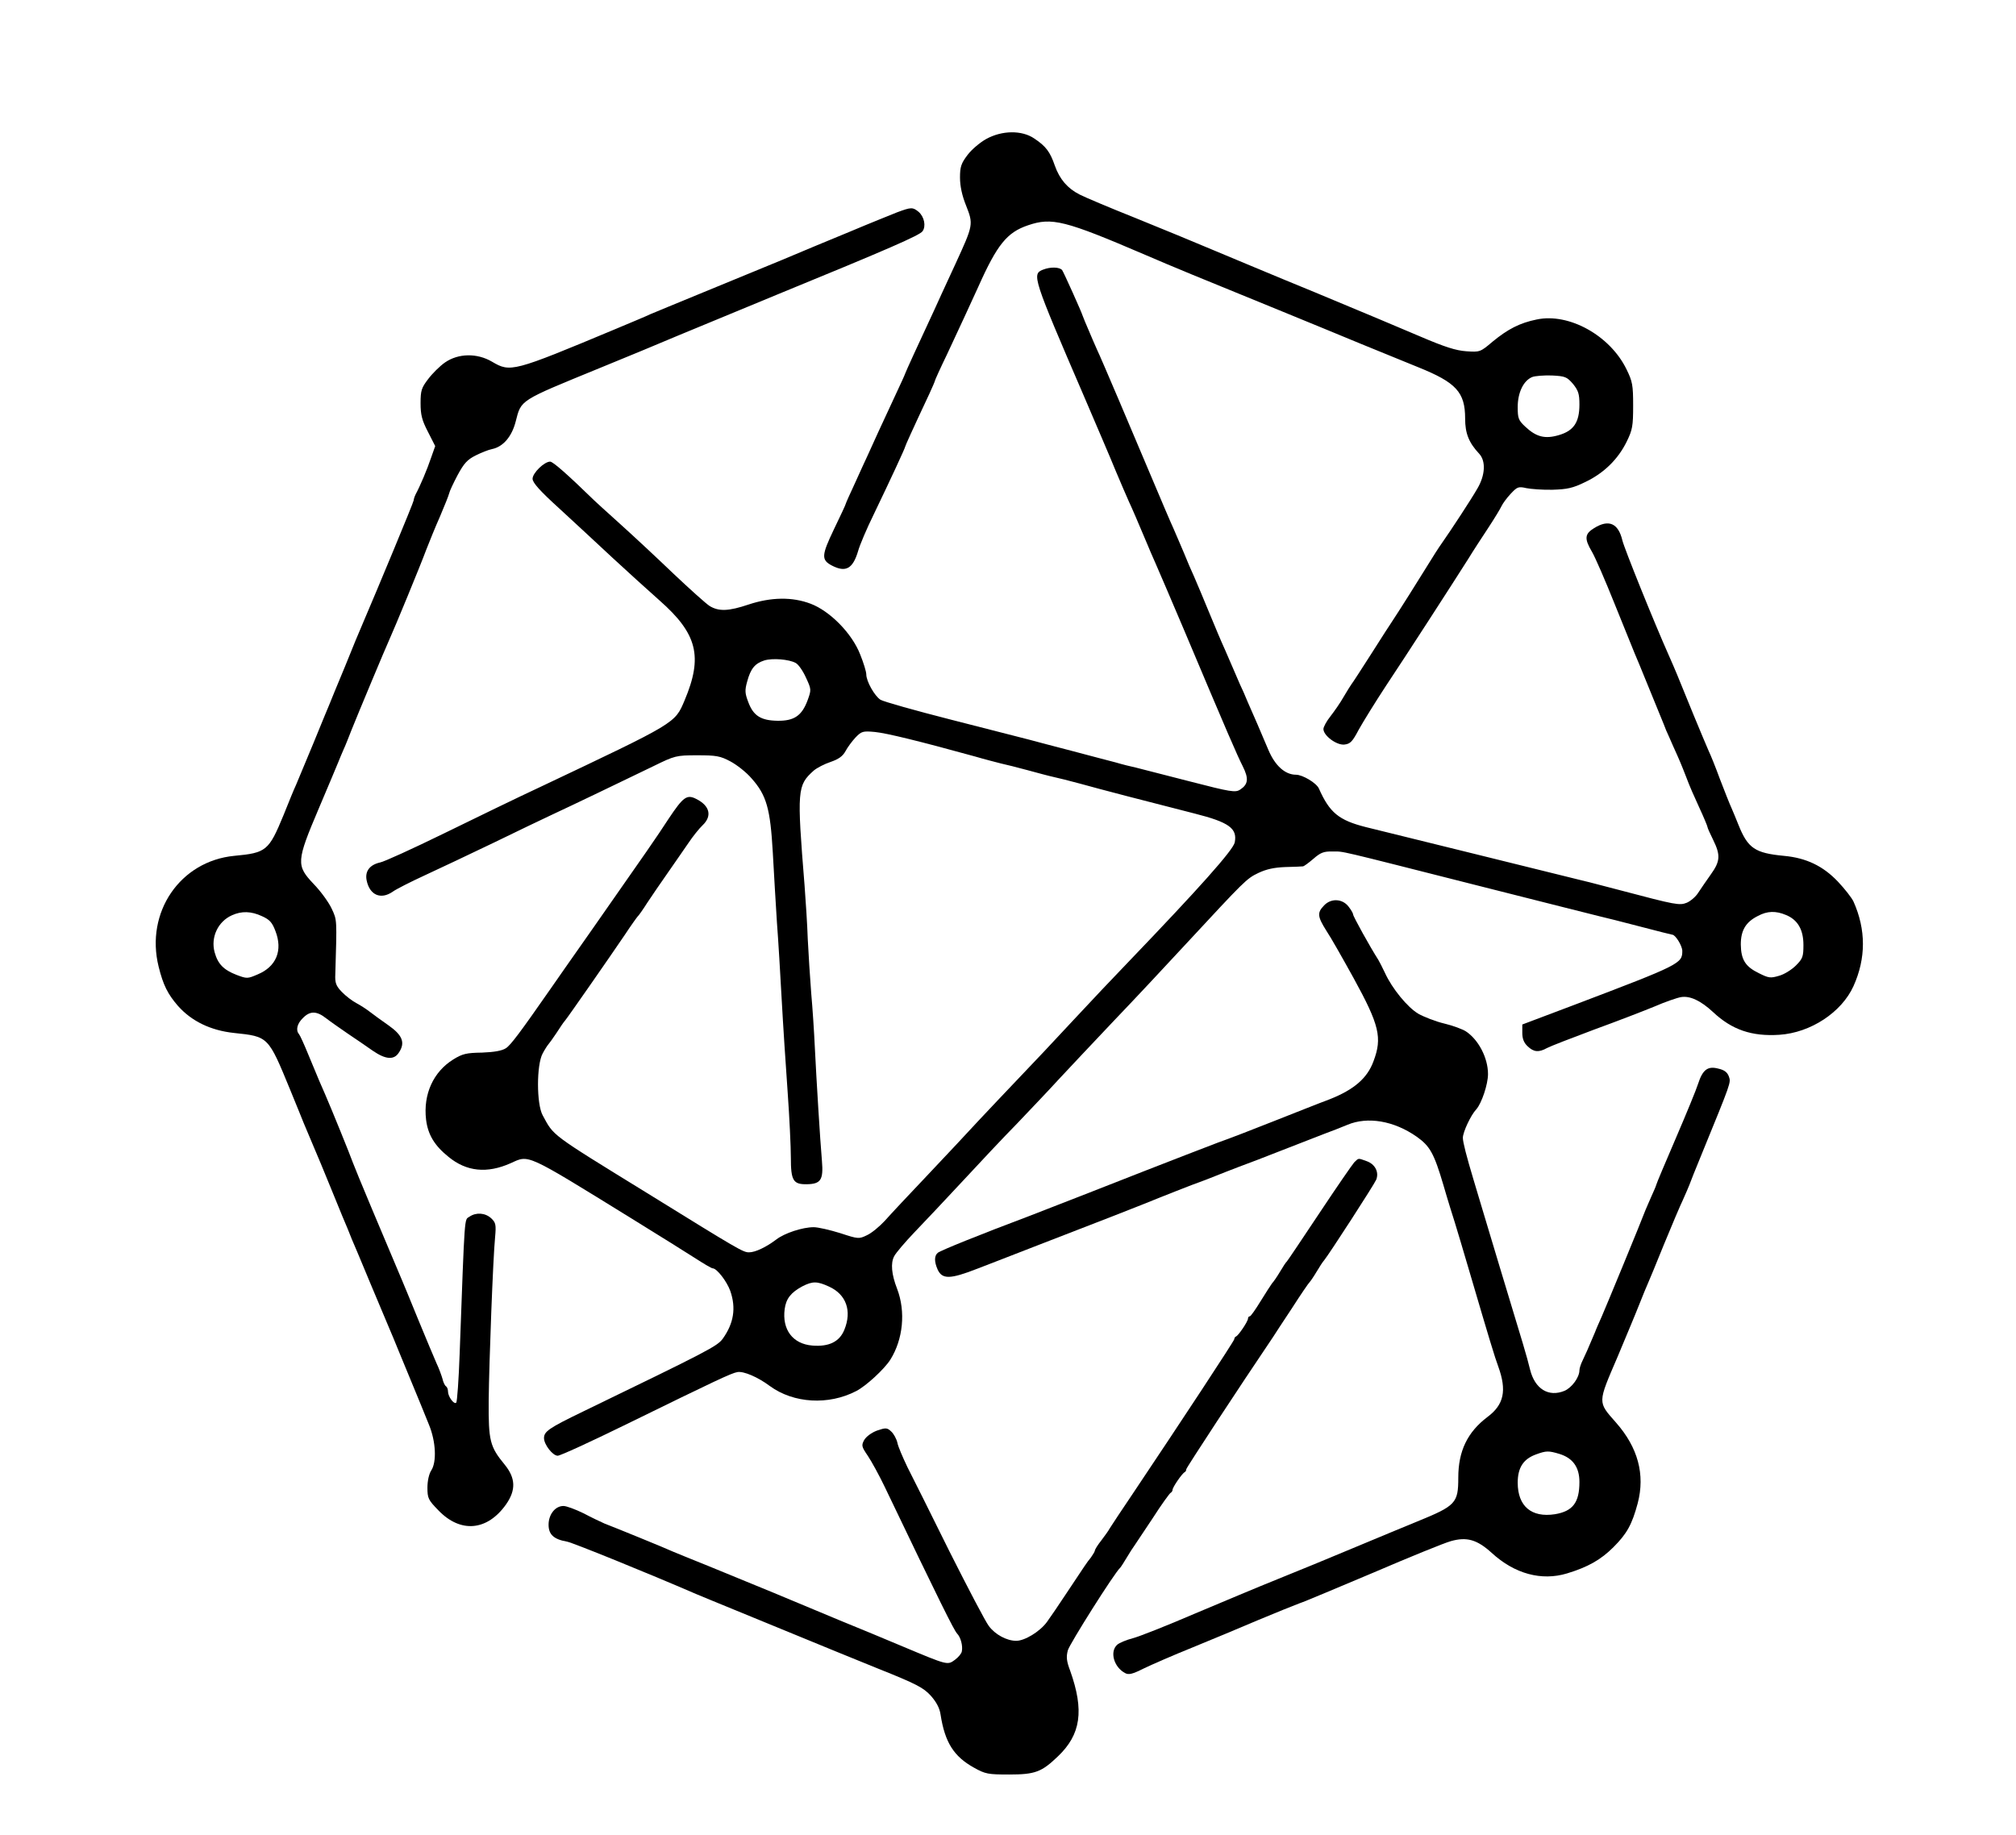 <svg version="1.0" xmlns="http://www.w3.org/2000/svg" width="1176" height="1070.667" viewBox="0 0 882 803"><path d="M431.5 60.8c-2.7 1.5-6.4 4.6-8.2 7-2.8 3.7-3.3 5.2-3.3 9.9 0 3.7.9 7.9 2.6 12.1 3.3 8.4 3.3 8.5-4.6 25.7-1 2.2-3.7 8-6 13-2.2 4.9-4.7 10.3-5.5 12-3.8 8.1-10.5 22.7-10.5 23 0 .2-2 4.6-4.4 9.7-5.4 11.6-10.4 22.4-12.1 26.3-.8 1.6-3.2 7-5.4 11.8-2.3 4.9-4.1 9-4.1 9.2 0 .3-2.3 5.2-5.1 11-5.5 11.5-5.7 13.5-.9 16 6 3.1 9.1 1.4 11.4-6.3.7-2.6 3.8-9.9 6.9-16.2 7.6-15.8 13.7-29 13.7-29.5 0-.3 2.9-6.8 10.6-23.2 1.3-2.8 2.4-5.4 2.4-5.6 0-.3 2.4-5.6 5.4-11.8 6.8-14.6 9.7-20.8 13.6-29.4 8.3-18.6 12.6-23.8 21.7-26.9 10.5-3.6 16.1-2.2 51.3 12.9 13 5.6 21.3 9 60.5 25 9.9 4.1 25.2 10.3 34 14 8.8 3.6 20.1 8.2 25 10.2 16.6 6.7 20.5 10.9 20.5 22.5 0 6.4 1.6 10.5 6.2 15.4 2.9 3.2 2.6 9.3-.8 15.1-2.8 4.9-11.6 18.3-15.6 24-1.3 1.8-4.1 6.2-6.3 9.8-3.5 5.7-12.5 20-15.5 24.5-.6.8-4.6 7.1-9 14s-8.3 12.9-8.8 13.5c-.4.5-1.9 3-3.4 5.5-1.4 2.5-4 6.2-5.7 8.4-1.7 2.1-3.1 4.7-3.1 5.6 0 2.9 5.8 7.2 9.2 6.8 2.6-.3 3.5-1.3 6.3-6.6 1.9-3.4 7.2-12 11.8-19 8.6-12.9 29.2-44.8 36.1-55.7 2-3.3 6-9.4 8.7-13.5 2.7-4.1 5.3-8.4 5.8-9.5.5-1.1 2.3-3.6 4-5.4 2.9-3.1 3.4-3.3 6.9-2.5 2 .4 7.2.8 11.4.7 6.5-.2 8.9-.7 14.4-3.4 8-3.8 14.3-9.9 18.1-17.7 2.5-5.1 2.8-6.8 2.8-15.7 0-9-.3-10.6-2.9-15.9-7.2-14.8-25.2-24.8-39.3-21.8-7.4 1.5-12.6 4.2-19.3 9.7-5.4 4.6-5.6 4.6-11.5 4.2-4.5-.3-9.5-1.9-20-6.4-7.7-3.3-28.4-12-46-19.3-17.6-7.2-37.8-15.7-45-18.7-7.1-3-22.3-9.3-33.7-13.9-11.3-4.5-22.4-9.2-24.5-10.3-5.3-2.7-8.7-6.7-10.8-12.6-2.1-6.1-3.9-8.5-9-11.9-5.4-3.7-14.1-3.6-21 .2zM688.2 168c2.3 2.9 2.8 4.3 2.8 9 0 7.8-2.5 11.5-9 13.4-6.1 1.8-9.9.8-14.7-3.7-3-2.8-3.3-3.7-3.3-8.6 0-6.3 2.5-11.5 6.3-13.1 1.2-.5 5.1-.8 8.6-.7 5.9.3 6.6.6 9.3 3.7zM392.5 92.9c-2.7 1.1-12 4.8-20.5 8.4-8.5 3.5-22 9.1-30 12.5-8 3.3-23.5 9.7-34.5 14.2s-21.3 8.8-23 9.5c-1.6.8-8.6 3.7-15.5 6.6-44.7 18.7-45.7 18.9-53.7 14.2-6.6-3.9-14.8-3.7-20.6.3-2.3 1.6-5.6 4.9-7.4 7.3-2.9 3.8-3.3 5-3.3 10.5 0 5.1.6 7.5 3.2 12.5l3.2 6.3-1.8 5.1c-1.7 5.1-4.9 12.6-6.7 15.9-.5 1-.9 2.2-.9 2.7 0 .8-15.6 38.3-23 55.6-.5 1.1-3.7 8.7-7 17-3.4 8.2-6.6 15.9-7 17-.5 1.1-3.6 8.7-7 17-3.4 8.2-6.8 16.3-7.5 18-.8 1.6-3.2 7.6-5.5 13.3-6.4 15.5-7.5 16.4-21.5 17.7-23.7 2.3-39 24.7-33.1 48.5 2 8.1 4 12 8.4 17.1 6 6.8 14.4 10.8 24.5 11.9 15.2 1.6 15 1.4 24.7 25 2.8 6.9 5.5 13.4 5.9 14.5 6.9 16.3 9.4 22.3 12.1 29 1.8 4.4 3.9 9.6 4.7 11.5.8 1.9 1.9 4.5 2.4 5.7.5 1.3 1.3 3.3 1.8 4.5.6 1.3 4.2 9.9 8.1 19.3 3.9 9.3 7.6 18.1 8.2 19.5.6 1.4 1.4 3.4 1.9 4.5.4 1.1 3.6 8.7 7 17 3.4 8.2 7.3 17.7 8.6 21 3 7.3 3.4 16.2 1 19.9-1 1.5-1.7 4.6-1.7 7.6 0 4.6.4 5.4 4.8 9.9 9.7 10.1 21.4 9 29.6-2.6 4.4-6.3 4.2-11.5-.6-17.4-6.5-7.9-7.1-10.4-7-27.9.2-17.6 1.9-62.4 2.8-71.6.5-5.5.3-6.4-1.7-8.3-2.6-2.4-6.6-2.7-9.5-.7-2.3 1.6-2-2.8-4.3 59.9-.4 11.4-1.1 21.1-1.5 21.5-1 .9-3.6-2.7-3.6-4.9 0-1-.4-2-.9-2.3-.5-.3-1.2-1.8-1.5-3.2-.4-1.4-1.5-4.5-2.6-6.8-1-2.2-4.6-10.9-8-19.1-3.4-8.3-6.5-15.9-7-17-7.6-17.9-20.5-48.6-21.6-51.7-1.4-3.9-9.2-23.1-12.1-29.8-1.8-4-2.8-6.4-7.4-17.5-1.8-4.4-3.6-8.4-4.1-9-1.5-1.7-.8-4.6 1.7-7 3.1-3.2 6-3.2 10.2.1 1.8 1.4 6.1 4.4 9.6 6.8 3.4 2.3 8.3 5.6 10.8 7.4 5.7 3.9 9.3 4.1 11.4.8 2.9-4.3 1.6-7.6-4.5-11.9-3-2.1-6.6-4.7-8-5.8-1.4-1.1-4.1-2.9-6-3.9-1.9-1-4.8-3.2-6.5-5-2.5-2.6-3-3.9-2.8-7.8.7-24.1.8-23.5-1.6-28.6-1.3-2.8-4.8-7.6-7.8-10.7-7.8-8.2-7.7-9.9 2.2-33.2 4.2-10 8.1-19.1 8.5-20.2.4-1.1 1.5-3.6 2.3-5.5.9-1.9 2.4-5.8 3.5-8.6 2.6-6.5 14.9-36 16.7-39.9 2.1-4.6 13.5-32.2 16-39 1.3-3.3 3.9-9.8 6-14.5 2-4.7 3.8-9.2 4-10.1.2-1 1.9-4.6 3.7-8 2.8-5.2 4.3-6.8 7.9-8.6 2.4-1.2 5.6-2.5 7.2-2.8 4.8-1 8.6-5.4 10.3-12 2.5-9.7 1.3-8.9 36.9-23.5 11-4.5 26.3-10.8 34-14.1 7.7-3.2 27.3-11.3 43.5-18 48.8-20 62.3-25.9 63.6-27.7 1.6-2.2.8-6.3-1.7-8.5-2.6-2.1-3.2-2.1-9.4.2zm-277.9 308c3.4 1.5 4.5 2.8 5.9 6.5 3.3 8.5.4 15.6-7.8 19-4.4 1.9-4.7 1.9-9.2.2-5.7-2.2-8.2-4.8-9.6-9.9-1.8-6.6 1.5-13.5 7.6-16.2 4.2-1.9 8.4-1.8 13.1.4z"/><path d="M456.3 118c-4.9 2-4.6 3.1 18.2 56 5.3 12.4 11.5 26.8 13.6 32 2.2 5.2 4.8 11.3 5.8 13.5 1.6 3.4 4.1 9.3 8.2 19 .4 1.1 2 4.7 3.4 7.9 1.5 3.3 6.9 16.1 12.2 28.5 19.3 45.8 23.6 55.7 26 60.4 2.7 5.4 2.4 7.9-1.1 10.2-2.1 1.4-4 1.1-22.2-3.6-10.9-2.8-21.5-5.5-23.4-6-1.9-.4-6-1.4-9-2.3-3-.8-11.6-3-19-5-7.4-1.9-16-4.2-19-5-3-.8-18.3-4.7-34-8.7-15.7-4-29.5-7.9-30.8-8.7-2.6-1.7-6.2-8.1-6.2-11.1 0-1.2-1.2-5.1-2.7-8.8-3.6-9.2-13.2-18.9-21.6-22.1-8.1-3.1-17.4-2.9-27.1.3-8.9 3-13.1 3.1-17.1.7-1.6-1-8.8-7.5-16-14.3-7.1-6.8-17.7-16.7-23.5-21.9-5.8-5.2-10.7-9.7-11-10-11.8-11.5-18.1-17-19.3-17-2.6 0-7.7 5-7.7 7.5 0 1.7 3.2 5.3 11.8 13.1 6.4 5.9 16.9 15.6 23.2 21.5 6.3 5.8 15.5 14.2 20.5 18.6 16.6 14.6 19.1 24.6 11 43.8-4.3 10.1-3.3 9.5-63 37.8-9.9 4.6-29 13.9-42.5 20.5s-26 12.3-27.7 12.6c-4.5 1-6.7 3.8-5.9 7.8 1.3 6.5 6.2 8.6 11.4 5 1.5-1.1 7.8-4.3 14.1-7.2 6.3-2.9 19.8-9.3 30-14.2 10.2-5 21.8-10.5 25.6-12.3 8.2-3.8 30.9-14.7 44.5-21.3 9.2-4.5 9.8-4.7 19-4.7 8.4 0 10.1.3 14.6 2.7 2.8 1.5 7 4.8 9.2 7.4 6.6 7.4 8.2 13.3 9.3 32.4.5 9.1 1.3 22.8 1.8 30.5.6 7.7 1.5 23 2.1 34 .6 11 1.8 29.2 2.6 40.4s1.4 24.1 1.4 28.6c0 10.1 1 11.8 7 11.7 6.1-.1 7.3-1.9 6.6-10.2-.8-9.2-2.4-35.3-3.1-49.5-.3-6.6-1-17.4-1.6-24-.5-6.6-1.2-17.2-1.5-23.5-.2-6.3-.9-16.9-1.4-23.5-3.4-42.1-3.2-43.8 4-50.3 1.4-1.2 4.7-2.9 7.4-3.8 3.5-1.2 5.3-2.5 6.5-4.7.9-1.7 2.9-4.4 4.4-6 2.6-2.7 3.2-2.9 8.5-2.4 5.1.5 19.4 4 43.7 10.7 4.4 1.3 9.6 2.6 11.5 3.1 1.9.4 7.1 1.7 11.5 2.9s9.6 2.6 11.5 3c1.9.4 7.1 1.7 11.5 2.9 8.2 2.3 30.1 8 50.2 13.1 15 3.8 18.7 6.5 17.5 12.6-.6 3.3-15.8 20.3-46.6 52.4-5.6 5.8-16.4 17.2-24.1 25.5-7.6 8.2-18.4 19.7-24 25.5-5.5 5.8-13.4 14.1-17.5 18.5-4 4.4-14 15-22 23.5-8.1 8.5-16.6 17.6-18.9 20.2-2.3 2.5-5.8 5.4-7.8 6.3-3.5 1.7-3.8 1.7-11.7-.9-4.5-1.4-9.7-2.6-11.6-2.6-4.9 0-12.8 2.6-16.4 5.4-4.5 3.4-9.2 5.6-11.9 5.6-2.6 0-4.3-1-44.7-26-42.7-26.3-40.6-24.8-45.6-34-2.7-5-2.7-22 0-27 1-1.9 2.2-3.7 2.5-4 .3-.3 1.9-2.5 3.5-4.9 1.6-2.5 3.3-5 3.8-5.5 1.2-1.4 19.7-28 26.2-37.6 2.7-4.1 5.3-7.7 5.6-8 .4-.3 2.3-3 4.2-6 2-3 6-8.9 8.9-13 2.9-4.1 6.9-10 9-13 2-3 4.9-6.6 6.3-7.9 4.2-4 3.2-8.5-2.8-11.5-4.1-2.1-5.7-.9-12.1 8.7-5.8 8.9-8.9 13.3-33.3 48.2-8.9 12.6-17 24.3-18.2 26-13.3 19.1-17.6 24.9-19.7 26.2-1.7 1.1-5.1 1.7-10.4 1.9-6.8.1-8.6.5-12.6 3-8.7 5.4-13.2 15.2-11.9 26.3.8 6.6 3.7 11.4 9.8 16.3 7.9 6.5 16.9 7.4 27.2 2.8 8.2-3.7 6.1-4.7 52.6 24 11.8 7.3 24.5 15.2 28.2 17.6 3.7 2.4 7.1 4.4 7.6 4.4 1.8 0 6.2 5.7 7.7 9.9 2.6 7.5 1.5 14.2-3.3 20.9-2.4 3.3-6.3 5.3-61.2 31.9-14.9 7.2-17 8.7-17 11.6 0 2.8 3.8 7.7 6 7.7 1.1 0 14.4-6.1 29.7-13.6 40-19.6 46.2-22.5 48.9-23 2.7-.5 9 2.2 14.2 6.1 10.4 7.6 25.7 8.5 37.8 2.2 4.3-2.2 12.3-9.6 14.9-13.7 5.6-8.9 6.8-21 3-31-2.5-6.4-2.9-11.3-1.3-14.3.7-1.4 4.7-6.1 8.8-10.4 4.1-4.3 13.6-14.3 21-22.3s18.2-19.5 24.1-25.5c5.8-6.1 13.9-14.6 17.9-19 4.1-4.4 14.9-15.9 24-25.5 9.2-9.6 23.5-24.9 31.9-34 25.7-27.7 26.4-28.5 31.6-31 3.6-1.7 6.9-2.4 11.8-2.6 3.7-.1 7.1-.2 7.7-.3.5 0 2.6-1.6 4.6-3.3 3.1-2.7 4.5-3.3 8.3-3.2 5.4 0 .4-1.1 63.6 14.9 27.5 7 51.6 13 53.5 13.5 1.9.4 9.7 2.4 17.4 4.4 7.6 2 14 3.6 14.2 3.6 1.4 0 4.4 4.9 4.4 7.1 0 5.5-.9 6-46.7 23.4l-23.3 8.8v3.7c0 2.5.7 4.3 2.3 5.8 2.7 2.6 4.9 2.8 8.5.8 1.5-.8 10.8-4.4 20.7-8.1 9.9-3.6 21.8-8.2 26.4-10.1 4.6-2 9.8-3.8 11.6-4.1 3.9-.6 8.5 1.5 14 6.6 8.2 7.7 16.9 10.7 29 9.9 13.6-.9 27.2-9.8 32.4-21.3 5.5-12.2 5.5-24.7 0-37-.8-1.7-3.8-5.5-6.7-8.6-6.6-7-14-10.5-23.7-11.4-12.7-1.2-15.8-3.3-19.9-13.5-1-2.5-2.4-5.9-3.1-7.5-.8-1.7-3-7.3-5-12.5-1.9-5.2-4.2-10.9-5-12.5-.7-1.7-3.7-8.6-6.5-15.5-7.6-18.7-8.1-19.9-10.8-26-6.6-14.8-19.6-47.1-20.4-50.5-1.8-7.6-6-9.4-12.4-5.4-4.1 2.5-4.3 4.6-1 10.2 1.4 2.3 5.9 12.7 10.1 23.2 4.2 10.4 8.1 20.1 8.7 21.5.6 1.4 1.4 3.4 1.9 4.5 1.9 4.7 8.3 20.3 9.6 23.5.8 1.9 1.8 4.4 2.2 5.5.5 1.1 1.9 4.2 3.1 7 3 6.6 3.6 8.1 5.9 14 1 2.8 3.5 8.5 5.5 12.8 2 4.3 3.6 8.2 3.6 8.5 0 .4 1.1 2.9 2.5 5.7 3.3 6.7 3.1 9.4-1 15.1-1.9 2.7-4.4 6.3-5.5 8-1.1 1.8-3.4 3.7-5 4.4-3.2 1.3-4.8 1-29-5.4-7.4-1.9-14.4-3.8-15.5-4-8.6-2.1-89.7-22.2-96-23.7-11.8-3-15.8-6.3-20.5-16.9-1.1-2.4-7.1-6-10-6-4.8 0-9.2-4-12.1-10.9-1.5-3.5-3.7-8.7-4.9-11.5-1.2-2.8-3.1-7.1-4.2-9.6-1-2.5-2.5-5.9-3.3-7.5-.7-1.7-2-4.6-2.8-6.5-.8-1.9-2.6-6-3.9-9-1.4-3-4.4-10.2-6.8-16-2.4-5.8-5.3-12.8-6.5-15.5-1.3-2.8-3.3-7.5-4.5-10.5-1.3-3-3.3-7.8-4.5-10.5-1.3-2.8-5.3-12.2-9-21-8.2-19.5-23.4-55.3-24.5-57.4-.4-.9-1.2-2.7-1.8-4.1-3.4-7.9-4.5-10.6-4.6-11-.3-1.2-8.1-18.6-8.9-19.8-1.1-1.4-5.2-1.5-8.4-.2zM348.1 290.1c1.2.6 3.2 3.5 4.5 6.4 2.4 5.2 2.4 5.3.7 10-2.5 6.7-5.9 9-13.1 8.9-7.3-.1-10.6-2.2-12.8-8.1-1.5-3.9-1.6-5.2-.5-9.1 1.5-5.6 3.4-7.9 7.5-9.2 3.6-1.1 10.8-.5 13.7 1.1zm433.3 110.3c5.1 2.1 7.6 6.4 7.6 13.1 0 5.1-.3 6-3.3 9-1.8 1.8-5.1 3.9-7.4 4.5-3.7 1.1-4.5 1-8.7-1.1-6-2.9-7.9-5.9-8-12.6 0-6.1 2.1-9.8 7.5-12.5 4.1-2.2 7.8-2.3 12.3-.4zM362.7 563c7.5 3.4 10.1 10.6 6.7 18.9-2.1 5.2-6.7 7.5-14 6.9-8.6-.7-13.3-7-12.1-16 .6-4.5 2.7-7.2 7.7-9.9 4.5-2.3 6.5-2.3 11.7.1z"/><path d="M579.2 396.3c-3 3.1-2.8 4.8 1.1 11 1.9 2.8 7.2 12.2 11.9 20.7 11.3 20.6 12.6 26.1 8.7 36.4-2.7 7.4-8.5 12.4-19.1 16.6-4.6 1.7-15.6 6.1-24.5 9.6-8.8 3.5-19.9 7.8-24.5 9.4-4.5 1.7-11 4.2-14.3 5.5-3.3 1.3-11.4 4.4-18 7-6.6 2.6-18.1 7.1-25.5 10-7.4 2.9-18.4 7.2-24.4 9.5-21.8 8.2-39.1 15.2-40.3 16.2-1.6 1.3-1.6 3.9-.1 7.3 2 4.4 5.5 4.3 17.3-.3 2.8-1.1 13.8-5.3 24.5-9.5 28-10.8 47.5-18.4 55.5-21.7 3.9-1.6 10.2-4 14-5.5 3.9-1.4 8.6-3.2 10.5-4 1.9-.8 6.4-2.5 10-3.9 3.6-1.3 11.9-4.5 18.5-7.1 6.6-2.6 14.9-5.8 18.5-7.2 3.6-1.3 8.3-3.2 10.5-4.1 8.8-3.7 20.3-1.8 30.3 5.2 5.8 4.1 7.6 7.3 11.7 21.2 1.9 6.6 4.2 13.9 5 16.4.8 2.5 3.9 13 7 23.5 7.9 26.9 10.5 35.5 12 39.5 3.8 10.5 2.5 16.7-4.8 22.1-8.7 6.6-12.7 14.9-12.7 26.5 0 11.2-1.1 12.3-18 19.2-4.1 1.7-16.3 6.7-27 11.2-10.7 4.5-26 10.8-34 14-8 3.2-24.4 10.1-36.5 15.2-12.1 5.2-24.2 10-27 10.7-2.7.7-5.8 2-6.7 2.8-3.4 3-1.5 9.8 3.4 12.4 1.6.9 3.2.5 8.2-2 3.3-1.6 12.9-5.8 21.1-9.1 8.3-3.4 21.3-8.8 29-12.1 7.7-3.2 15.8-6.5 18-7.3 2.2-.7 16.8-6.9 32.5-13.5 15.6-6.7 30.8-12.9 33.7-13.7 7-2 11.5-.7 17.9 5.1 10 9.2 21.8 12.4 33 9 9.2-2.8 14.8-6 20.3-11.5 5.9-5.9 8.1-9.9 10.6-19.2 3.3-12.6.1-24.4-9.5-35.3-8.1-9.2-8.1-8.3.7-28.8 3.5-8.4 7.8-18.6 9.4-22.7 1.6-4.1 3.4-8.4 3.9-9.5.5-1.1 3.7-8.8 7-17 3.4-8.3 7.1-17 8.3-19.5 1.1-2.5 2.4-5.4 2.8-6.5.4-1.1 2.7-7 5.2-13 13.2-32.3 13-31.7 12.1-34.4-.7-1.9-2-2.9-4.7-3.5-4.6-1.2-6.8.5-8.8 6.7-.7 2.3-5.1 13-9.7 23.7s-8.5 19.9-8.6 20.5c-.1.5-1.1 2.8-2.1 5s-2.1 4.9-2.6 6c-1.7 4.6-17.3 42.4-19.1 46.5-1.1 2.5-2.5 5.6-3 7-3.1 7.4-4.2 9.8-5.4 12.3-.8 1.6-1.4 3.5-1.4 4.3 0 3.1-3.3 7.6-6.5 9-7 2.9-13-.8-15.1-9.3-1.7-6.8-2.1-8-13.4-45.3-5.5-18.4-10.7-35.5-11.4-38-3-10-4.6-16.2-4.6-18.1 0-2.5 3.5-10 5.9-12.5 2.3-2.6 5.1-10.9 5.1-15.4 0-7.1-4.2-15.1-9.7-18.7-1.4-.9-5.6-2.5-9.4-3.4-3.8-.9-8.9-2.9-11.4-4.3-4.7-2.8-11.4-10.9-14.6-17.9-1.1-2.3-2.4-4.9-2.9-5.7-3.6-5.6-11-19-11-19.8 0-.5-.9-2.1-2.1-3.6-2.7-3.4-7.7-3.6-10.7-.3zm103 239.9c5.9 1.8 8.8 5.8 8.8 12.3 0 9-2.9 12.8-10.7 14.1-10.3 1.6-16.3-3.5-16.3-13.8 0-6.6 2.5-10.4 8.1-12.4 4.4-1.6 5.4-1.6 10.1-.2z"/><path d="M592.5 508.6c-.9 1-7.8 11-15.3 22.3-7.5 11.3-13.9 20.8-14.2 21.1-.4.3-1.7 2.3-3 4.5s-2.9 4.5-3.5 5.1c-.5.7-2.8 4.2-5 7.8-2.2 3.6-4.3 6.6-4.7 6.6-.5 0-.8.5-.8 1 0 1.2-4.1 7.3-5.2 7.8-.5.2-.8.7-.8 1.2 0 .7-23.5 36.4-44 67-5 7.4-9.7 14.5-10.5 15.8-.5 1-2.2 3.3-3.7 5.3-1.6 2-2.8 4-2.8 4.4 0 .4-.8 1.7-1.7 3-2.1 2.6-2.2 2.9-10.6 15.5-3.4 5.2-7.4 11-8.7 12.8-3.1 4.2-9.7 8.2-13.4 8.2-4.1 0-9.2-2.7-12-6.5-1.4-1.8-9.1-16.5-17.2-32.6-8-16.2-16.3-32.8-18.4-36.9-2-4.2-4.1-9-4.4-10.7-.4-1.7-1.6-3.9-2.7-4.9-1.8-1.7-2.4-1.7-6.2-.4-2.4.9-4.7 2.6-5.6 4.1-1.3 2.4-1.2 2.9 1.6 7 1.6 2.4 4.9 8.4 7.3 13.4 24.7 51.6 30.3 62.7 31.7 64.3 1.6 1.6 2.6 5.4 2.1 7.8-.1.9-1.5 2.6-3 3.7-3.3 2.4-3 2.5-22.8-5.8-7.4-3.1-19.8-8.3-27.5-11.4-7.7-3.2-20.7-8.6-29-12.1-8.2-3.4-21.1-8.7-28.5-11.7-7.4-3-14.4-5.8-15.5-6.3-2.5-1.2-26-10.8-30-12.3-1.6-.7-5.8-2.7-9.2-4.5-3.5-1.7-7.4-3.2-8.8-3.2-3.6 0-6.5 3.7-6.5 8.2 0 4.3 2.3 6.4 8.1 7.4 2.6.5 34.9 13.6 56.4 22.9 1.7.7 9.1 3.8 16.5 6.8s20.3 8.3 28.5 11.7c8.3 3.4 23.8 9.8 34.5 14.1 17 6.8 20 8.4 23.2 11.9 2.4 2.7 3.9 5.4 4.3 8.3 1.9 12.2 5.8 18.3 14.6 23.2 5 2.8 6.2 3 15.4 3 11.4 0 14.2-1.1 21.3-7.9 10.1-9.6 11.6-20.1 5.4-37.5-1.6-4.2-1.8-6.1-1-9 .8-2.8 20.4-33.9 22.9-36.1.3-.3 1.6-2.3 2.9-4.5 1.3-2.2 2.8-4.5 3.2-5l8-12c3.9-6.1 7.6-11.2 8-11.3.4-.2.8-.8.8-1.3 0-1.1 4.2-7.2 5.3-7.7.4-.2.7-.8.7-1.3 0-.6 23-35.7 38-57.9.5-.8 4.2-6.5 8.2-12.5 3.9-6.1 7.4-11.2 7.8-11.5.3-.3 1.7-2.3 3-4.5s2.8-4.5 3.3-5c2.2-2.7 22-33.3 22.8-35.3 1.3-3.3-.5-6.8-4.2-8.1-3.9-1.4-3.4-1.4-5.4.5z"/></svg>